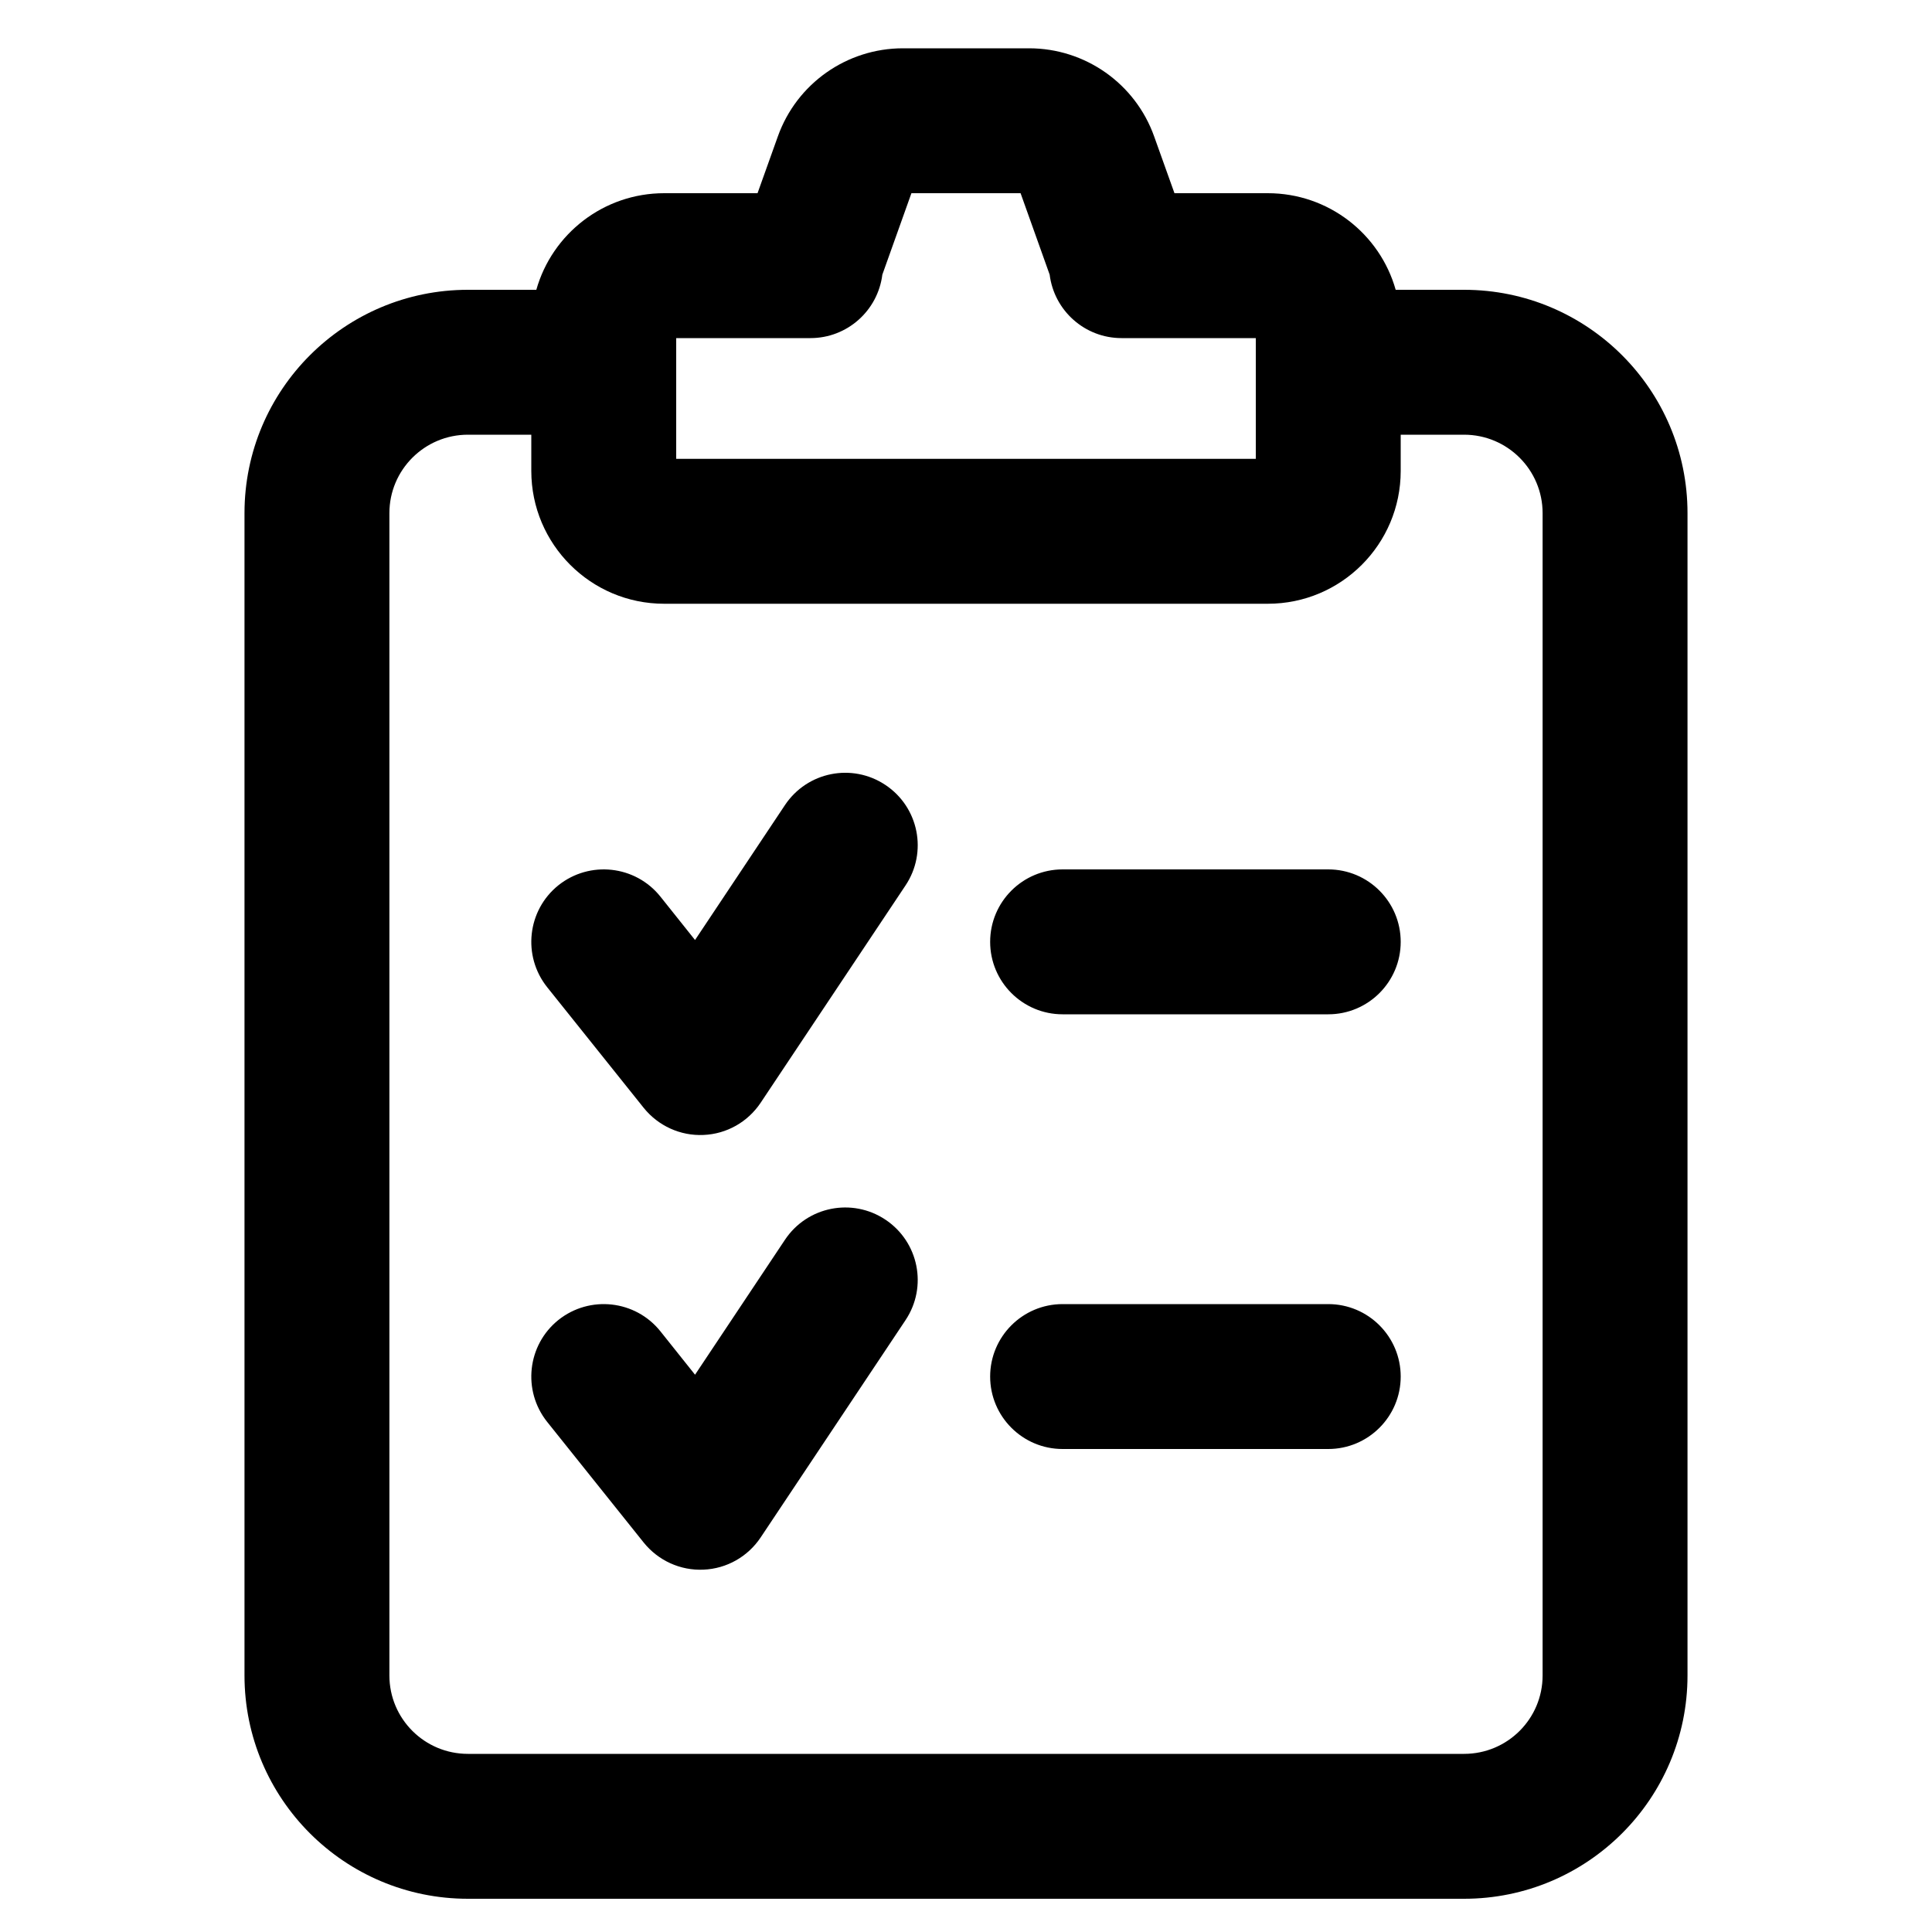 <svg
  width="20"
  height="20"
  viewBox="0 0 20 20"
  fill="none"
  xmlns="http://www.w3.org/2000/svg"
  data-fui-icon="true"
>
  <path
    d="M11 9C10.586 9 10.25 9.336 10.25 9.75 10.25 10.164 10.586 10.5 11 10.5H13.75C14.164 10.5 14.5 10.164 14.5 9.75 14.5 9.336 14.164 9 13.75 9H11zM10.25 14.25C10.25 13.836 10.586 13.5 11 13.5H13.75C14.164 13.5 14.5 13.836 14.5 14.25 14.5 14.664 14.164 15 13.75 15H11C10.586 15 10.25 14.664 10.25 14.25zM9.374 9.166C9.604 8.821 9.511 8.356 9.166 8.126 8.821 7.896 8.356 7.989 8.126 8.334L7.195 9.731 6.836 9.281C6.577 8.958 6.105 8.906 5.781 9.164 5.458 9.423 5.406 9.895 5.664 10.219L6.664 11.469C6.814 11.655 7.043 11.76 7.283 11.749 7.522 11.739 7.741 11.615 7.874 11.416L9.374 9.166zM9.166 12.626C9.511 12.856 9.604 13.321 9.374 13.666L7.874 15.916C7.741 16.115 7.522 16.239 7.283 16.249 7.043 16.26 6.814 16.155 6.664 15.969L5.664 14.719C5.406 14.395 5.458 13.923 5.781 13.664 6.105 13.406 6.577 13.458 6.836 13.781L7.195 14.231 8.126 12.834C8.356 12.489 8.821 12.396 9.166 12.626z"
    fill="currentColor"
  />
  <path
    fill-rule="evenodd"
    clip-rule="evenodd"
    d="M9.347 0.5C8.766 0.5 8.247 0.865 8.052 1.413L7.842 2H6.876C6.247 2 5.715 2.422 5.552 3H4.844C3.567 3 2.531 4.035 2.531 5.312V17.344C2.531 18.621 3.567 19.656 4.844 19.656H15.156C16.433 19.656 17.469 18.621 17.469 17.344V5.312C17.469 4.035 16.433 3 15.156 3H14.448C14.285 2.422 13.753 2 13.124 2H12.158L11.948 1.413C11.753 0.865 11.234 0.5 10.653 0.5H9.347ZM9.134 2.843L9.435 2H10.565L10.866 2.843C10.913 3.217 11.231 3.5 11.61 3.5H13V4.75H7V3.5H8.39C8.769 3.5 9.087 3.217 9.134 2.843ZM15.969 5.312C15.969 4.864 15.605 4.5 15.156 4.5H14.5V4.875C14.5 5.634 13.884 6.25 13.125 6.25H6.875C6.116 6.25 5.5 5.634 5.5 4.875V4.5H4.844C4.395 4.5 4.031 4.864 4.031 5.312V17.344C4.031 17.793 4.395 18.156 4.844 18.156H15.156C15.605 18.156 15.969 17.793 15.969 17.344V5.312Z"
    fill="currentColor"
  />
</svg>
